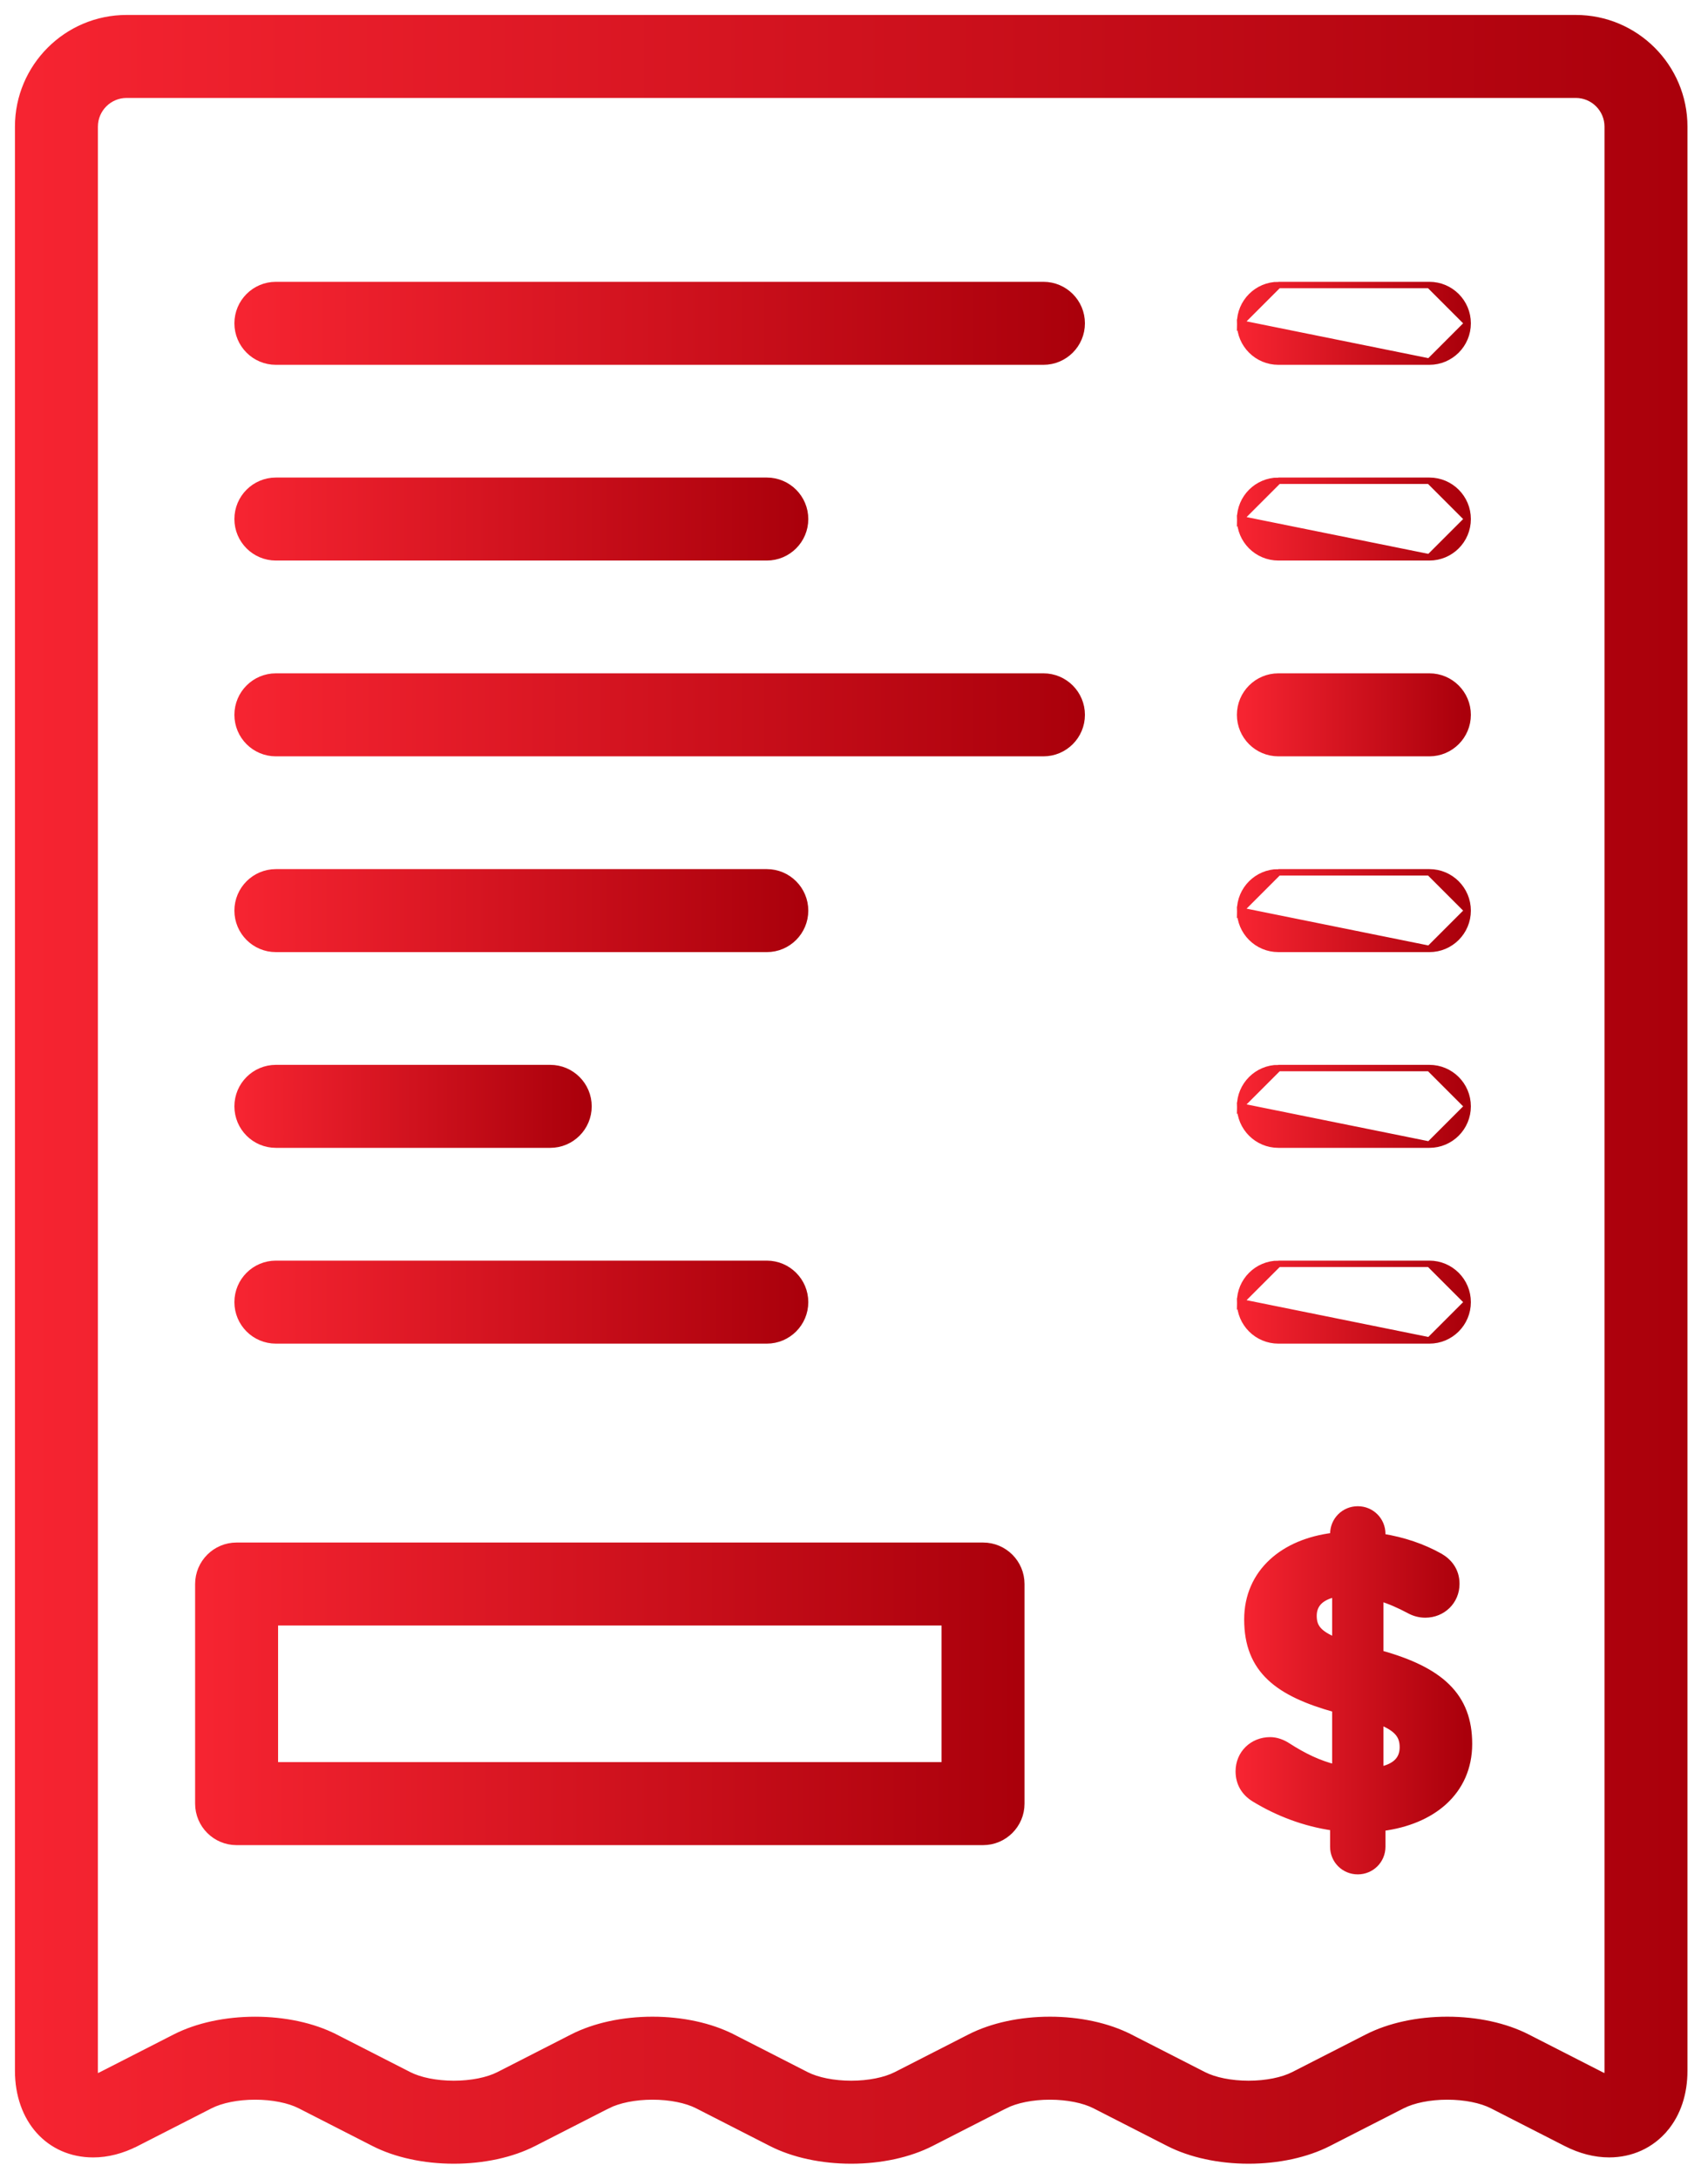 <svg width="80" height="102" viewBox="0 0 80 102" fill="none" xmlns="http://www.w3.org/2000/svg">
<g id="Group">
<g id="Group_2">
<g id="Group_3">
<path id="Vector" d="M12.922 26.093H35.916C36.906 26.093 37.709 25.291 37.709 24.301C37.709 23.311 36.906 22.508 35.916 22.508H12.922C11.932 22.508 11.129 23.31 11.129 24.301C11.129 25.291 11.932 26.093 12.922 26.093Z" fill="url(#paint0_linear_1894_233)" stroke="url(#paint1_linear_1894_233)" stroke-width="0.3"/>
<path id="Vector_2" d="M48.873 31.674H12.922C11.932 31.674 11.129 32.477 11.129 33.467C11.129 34.458 11.932 35.26 12.922 35.26H48.873C49.863 35.26 50.666 34.457 50.666 33.467C50.666 32.477 49.863 31.674 48.873 31.674Z" fill="url(#paint2_linear_1894_233)" stroke="url(#paint3_linear_1894_233)" stroke-width="0.3"/>
<path id="Vector_3" d="M12.922 44.426H35.916C36.906 44.426 37.709 43.623 37.709 42.633C37.709 41.643 36.906 40.84 35.916 40.84H12.922C11.932 40.84 11.129 41.643 11.129 42.633C11.129 43.623 11.932 44.426 12.922 44.426Z" fill="url(#paint4_linear_1894_233)" stroke="url(#paint5_linear_1894_233)" stroke-width="0.3"/>
<path id="Vector_4" d="M46.044 72.368H11.082C10.092 72.368 9.289 73.17 9.289 74.161V84.442C9.289 85.432 10.092 86.235 11.082 86.235H46.044C47.034 86.235 47.837 85.432 47.837 84.442V74.161C47.837 73.17 47.035 72.368 46.044 72.368ZM44.251 82.649H12.875V75.953H44.251V82.649Z" fill="url(#paint6_linear_1894_233)" stroke="url(#paint7_linear_1894_233)" stroke-width="0.3"/>
<path id="Vector_5" d="M12.922 53.59H25.772C26.762 53.59 27.565 52.787 27.565 51.797C27.565 50.807 26.762 50.004 25.772 50.004H12.922C11.932 50.004 11.129 50.807 11.129 51.797C11.129 52.787 11.932 53.59 12.922 53.59Z" fill="url(#paint8_linear_1894_233)" stroke="url(#paint9_linear_1894_233)" stroke-width="0.3"/>
<path id="Vector_6" d="M12.922 62.756H35.916C36.906 62.756 37.709 61.953 37.709 60.963C37.709 59.973 36.906 59.17 35.916 59.17H12.922C11.932 59.17 11.129 59.973 11.129 60.963C11.129 61.953 11.932 62.756 12.922 62.756Z" fill="url(#paint10_linear_1894_233)" stroke="url(#paint11_linear_1894_233)" stroke-width="0.3"/>
<path id="Vector_7" d="M48.873 13.344H12.922C11.932 13.344 11.129 14.147 11.129 15.137C11.129 16.127 11.932 16.93 12.922 16.93H48.873C49.863 16.93 50.666 16.127 50.666 15.137C50.666 14.147 49.863 13.344 48.873 13.344Z" fill="url(#paint12_linear_1894_233)" stroke="url(#paint13_linear_1894_233)" stroke-width="0.3"/>
<path id="Vector_8" d="M66.95 62.756H59.877C58.887 62.756 58.084 61.953 58.084 60.963L66.95 62.756ZM66.95 62.756C67.94 62.756 68.743 61.953 68.743 60.963M66.95 62.756L68.743 60.963M68.743 60.963C68.743 59.973 67.94 59.17 66.95 59.17M68.743 60.963L66.95 59.17M66.95 59.17H59.877M66.95 59.17H59.877M59.877 59.17C58.887 59.17 58.084 59.973 58.084 60.963L59.877 59.17Z" fill="url(#paint14_linear_1894_233)" stroke="url(#paint15_linear_1894_233)" stroke-width="0.3"/>
<path id="Vector_9" d="M67.447 72.873L67.447 72.873L67.445 72.872C66.638 72.421 65.742 72.116 64.743 71.955V71.815C64.743 71.177 64.235 70.668 63.596 70.668C62.958 70.668 62.45 71.177 62.45 71.815V71.911C61.276 72.055 60.286 72.474 59.58 73.126C58.844 73.803 58.425 74.725 58.425 75.82C58.425 76.995 58.777 77.871 59.497 78.546C60.191 79.196 61.213 79.647 62.545 80.017V82.761C61.761 82.566 61.062 82.226 60.324 81.752C60.076 81.587 59.78 81.478 59.494 81.478C58.667 81.478 58.022 82.098 58.022 82.931C58.022 83.506 58.303 83.935 58.745 84.209L58.745 84.209C59.856 84.887 61.114 85.365 62.449 85.554V86.458C62.449 87.096 62.957 87.604 63.596 87.604C64.234 87.604 64.743 87.096 64.743 86.458V85.575C65.915 85.423 66.915 85.008 67.63 84.36C68.376 83.684 68.805 82.762 68.805 81.647C68.806 80.541 68.483 79.665 67.774 78.969C67.089 78.296 66.056 77.802 64.647 77.411V74.81C65.092 74.945 65.552 75.147 66.016 75.396C66.249 75.523 66.504 75.587 66.759 75.587C67.567 75.587 68.212 74.967 68.212 74.153C68.212 73.51 67.843 73.103 67.447 72.873ZM64.647 82.867V80.598C65.04 80.754 65.294 80.916 65.455 81.091C65.635 81.288 65.708 81.513 65.708 81.8V81.8C65.708 82.108 65.607 82.344 65.414 82.52C65.243 82.676 64.991 82.796 64.647 82.867ZM62.545 74.618V76.809C62.147 76.647 61.901 76.485 61.751 76.317C61.583 76.129 61.523 75.919 61.523 75.647C61.523 75.376 61.611 75.148 61.793 74.972C61.954 74.817 62.198 74.691 62.545 74.618Z" fill="url(#paint16_linear_1894_233)" stroke="url(#paint17_linear_1894_233)" stroke-width="0.3"/>
<path id="Vector_10" d="M66.95 16.93H59.877C58.887 16.93 58.084 16.127 58.084 15.137L66.95 16.93ZM66.95 16.93C67.94 16.93 68.743 16.127 68.743 15.137M66.95 16.93L68.743 15.137M68.743 15.137C68.743 14.147 67.94 13.344 66.95 13.344M68.743 15.137L66.95 13.344M66.95 13.344H59.877M66.95 13.344H59.877M59.877 13.344C58.887 13.344 58.084 14.147 58.084 15.137L59.877 13.344Z" fill="url(#paint18_linear_1894_233)" stroke="url(#paint19_linear_1894_233)" stroke-width="0.3"/>
<path id="Vector_11" d="M66.95 53.59H59.877C58.887 53.59 58.084 52.787 58.084 51.797L66.95 53.59ZM66.95 53.59C67.94 53.59 68.743 52.787 68.743 51.797M66.95 53.59L68.743 51.797M68.743 51.797C68.743 50.807 67.94 50.004 66.95 50.004M68.743 51.797L66.95 50.004M66.95 50.004H59.877M66.95 50.004H59.877M59.877 50.004C58.887 50.004 58.084 50.807 58.084 51.797L59.877 50.004Z" fill="url(#paint20_linear_1894_233)" stroke="url(#paint21_linear_1894_233)" stroke-width="0.3"/>
<path id="Vector_12" d="M28.452 98.573L28.384 98.44L28.452 98.573C28.968 98.31 29.736 98.153 30.562 98.153C31.389 98.153 32.158 98.31 32.673 98.573L36.127 100.337C37.158 100.864 38.487 101.15 39.869 101.15C41.251 101.15 42.58 100.863 43.611 100.337L47.065 98.573L46.997 98.439L47.065 98.573C47.581 98.31 48.349 98.153 49.175 98.153C50.002 98.153 50.771 98.31 51.286 98.573L54.74 100.337C55.771 100.863 57.1 101.15 58.482 101.15C59.865 101.15 61.193 100.863 62.224 100.337L65.678 98.573C66.194 98.31 66.962 98.153 67.789 98.153C68.615 98.153 69.384 98.31 69.9 98.573L73.353 100.337C74.024 100.679 74.703 100.855 75.372 100.855C76.407 100.855 77.338 100.429 77.987 99.655L77.872 99.559L77.987 99.655C78.58 98.948 78.888 98.01 78.888 96.949V5.928C78.888 3.128 76.609 0.85 73.809 0.85H5.929C3.128 0.85 0.85 3.128 0.85 5.929V96.949C0.85 98.086 1.206 99.063 1.828 99.757C2.451 100.452 3.334 100.856 4.366 100.856C5.035 100.856 5.714 100.68 6.385 100.338L6.316 100.204L6.385 100.338L9.839 98.574C10.354 98.31 11.123 98.153 11.949 98.153C12.776 98.153 13.545 98.31 14.06 98.573L17.514 100.337C18.545 100.864 19.874 101.15 21.256 101.15C22.638 101.15 23.967 100.864 24.998 100.337L28.452 98.573ZM75.302 96.799H75.302V96.949C75.302 97.088 75.287 97.188 75.27 97.255C75.205 97.24 75.11 97.208 74.984 97.144L74.984 97.144L71.53 95.38C70.5 94.854 69.171 94.567 67.789 94.567C66.406 94.567 65.078 94.854 64.047 95.38L60.593 97.144C60.077 97.407 59.308 97.564 58.482 97.564C57.656 97.564 56.887 97.407 56.371 97.144L52.918 95.38L52.849 95.514L52.917 95.38C51.887 94.854 50.558 94.567 49.176 94.567C47.793 94.567 46.465 94.854 45.434 95.38L41.98 97.144C41.464 97.407 40.696 97.564 39.869 97.564C39.043 97.564 38.274 97.407 37.758 97.144L34.305 95.38L34.236 95.514L34.305 95.38C33.274 94.854 31.945 94.567 30.563 94.567C29.18 94.567 27.852 94.854 26.821 95.38L23.367 97.144C22.851 97.407 22.083 97.564 21.256 97.564C20.43 97.564 19.661 97.407 19.146 97.144L15.692 95.38L15.623 95.514L15.692 95.38C14.661 94.854 13.332 94.568 11.95 94.568C10.568 94.568 9.239 94.854 8.208 95.38L4.754 97.144C4.628 97.209 4.532 97.24 4.467 97.256C4.45 97.189 4.435 97.088 4.435 96.95L4.436 5.929C4.436 5.105 5.106 4.436 5.929 4.436H73.809C74.632 4.436 75.302 5.105 75.302 5.929V96.799Z" fill="url(#paint22_linear_1894_233)" stroke="url(#paint23_linear_1894_233)" stroke-width="0.3"/>
<path id="Vector_13" d="M66.95 44.426H59.877C58.887 44.426 58.084 43.623 58.084 42.633L66.95 44.426ZM66.95 44.426C67.94 44.426 68.743 43.623 68.743 42.633M66.95 44.426L68.743 42.633M68.743 42.633C68.743 41.643 67.94 40.84 66.95 40.84M68.743 42.633L66.95 40.84M66.95 40.84H59.877M66.95 40.84H59.877M59.877 40.84C58.887 40.84 58.084 41.643 58.084 42.633L59.877 40.84Z" fill="url(#paint24_linear_1894_233)" stroke="url(#paint25_linear_1894_233)" stroke-width="0.3"/>
<path id="Vector_14" d="M66.95 26.093H59.877C58.887 26.093 58.084 25.291 58.084 24.301L66.95 26.093ZM66.95 26.093C67.94 26.093 68.743 25.291 68.743 24.301M66.95 26.093L68.743 24.301M68.743 24.301C68.743 23.311 67.94 22.508 66.95 22.508M68.743 24.301L66.95 22.508M66.95 22.508H59.877M66.95 22.508H59.877M59.877 22.508C58.887 22.508 58.084 23.31 58.084 24.301L59.877 22.508Z" fill="url(#paint26_linear_1894_233)" stroke="url(#paint27_linear_1894_233)" stroke-width="0.3"/>
<path id="Vector_15" d="M59.877 35.26H66.95C67.94 35.26 68.743 34.457 68.743 33.467C68.743 32.477 67.94 31.674 66.95 31.674H59.877C58.887 31.674 58.084 32.477 58.084 33.467C58.084 34.458 58.887 35.26 59.877 35.26Z" fill="url(#paint28_linear_1894_233)" stroke="url(#paint29_linear_1894_233)" stroke-width="0.3"/>
</g>
</g>
</g>
<defs>
<linearGradient id="paint0_linear_1894_233" x1="11.279" y1="24.301" x2="37.559" y2="24.301" gradientUnits="userSpaceOnUse">
<stop stop-color="#F62431"/>
<stop offset="1" stop-color="#AA000B"/>
</linearGradient>
<linearGradient id="paint1_linear_1894_233" x1="11.279" y1="24.301" x2="37.559" y2="24.301" gradientUnits="userSpaceOnUse">
<stop stop-color="#F62431"/>
<stop offset="1" stop-color="#AA000B"/>
</linearGradient>
<linearGradient id="paint2_linear_1894_233" x1="11.279" y1="33.467" x2="50.516" y2="33.467" gradientUnits="userSpaceOnUse">
<stop stop-color="#F62431"/>
<stop offset="1" stop-color="#AA000B"/>
</linearGradient>
<linearGradient id="paint3_linear_1894_233" x1="11.279" y1="33.467" x2="50.516" y2="33.467" gradientUnits="userSpaceOnUse">
<stop stop-color="#F62431"/>
<stop offset="1" stop-color="#AA000B"/>
</linearGradient>
<linearGradient id="paint4_linear_1894_233" x1="11.279" y1="42.633" x2="37.559" y2="42.633" gradientUnits="userSpaceOnUse">
<stop stop-color="#F62431"/>
<stop offset="1" stop-color="#AA000B"/>
</linearGradient>
<linearGradient id="paint5_linear_1894_233" x1="11.279" y1="42.633" x2="37.559" y2="42.633" gradientUnits="userSpaceOnUse">
<stop stop-color="#F62431"/>
<stop offset="1" stop-color="#AA000B"/>
</linearGradient>
<linearGradient id="paint6_linear_1894_233" x1="9.439" y1="79.301" x2="47.687" y2="79.301" gradientUnits="userSpaceOnUse">
<stop stop-color="#F62431"/>
<stop offset="1" stop-color="#AA000B"/>
</linearGradient>
<linearGradient id="paint7_linear_1894_233" x1="9.439" y1="79.301" x2="47.687" y2="79.301" gradientUnits="userSpaceOnUse">
<stop stop-color="#F62431"/>
<stop offset="1" stop-color="#AA000B"/>
</linearGradient>
<linearGradient id="paint8_linear_1894_233" x1="11.279" y1="51.797" x2="27.415" y2="51.797" gradientUnits="userSpaceOnUse">
<stop stop-color="#F62431"/>
<stop offset="1" stop-color="#AA000B"/>
</linearGradient>
<linearGradient id="paint9_linear_1894_233" x1="11.279" y1="51.797" x2="27.415" y2="51.797" gradientUnits="userSpaceOnUse">
<stop stop-color="#F62431"/>
<stop offset="1" stop-color="#AA000B"/>
</linearGradient>
<linearGradient id="paint10_linear_1894_233" x1="11.279" y1="60.963" x2="37.559" y2="60.963" gradientUnits="userSpaceOnUse">
<stop stop-color="#F62431"/>
<stop offset="1" stop-color="#AA000B"/>
</linearGradient>
<linearGradient id="paint11_linear_1894_233" x1="11.279" y1="60.963" x2="37.559" y2="60.963" gradientUnits="userSpaceOnUse">
<stop stop-color="#F62431"/>
<stop offset="1" stop-color="#AA000B"/>
</linearGradient>
<linearGradient id="paint12_linear_1894_233" x1="11.279" y1="15.137" x2="50.516" y2="15.137" gradientUnits="userSpaceOnUse">
<stop stop-color="#F62431"/>
<stop offset="1" stop-color="#AA000B"/>
</linearGradient>
<linearGradient id="paint13_linear_1894_233" x1="11.279" y1="15.137" x2="50.516" y2="15.137" gradientUnits="userSpaceOnUse">
<stop stop-color="#F62431"/>
<stop offset="1" stop-color="#AA000B"/>
</linearGradient>
<linearGradient id="paint14_linear_1894_233" x1="58.234" y1="60.963" x2="68.593" y2="60.963" gradientUnits="userSpaceOnUse">
<stop stop-color="#F62431"/>
<stop offset="1" stop-color="#AA000B"/>
</linearGradient>
<linearGradient id="paint15_linear_1894_233" x1="58.234" y1="60.963" x2="68.593" y2="60.963" gradientUnits="userSpaceOnUse">
<stop stop-color="#F62431"/>
<stop offset="1" stop-color="#AA000B"/>
</linearGradient>
<linearGradient id="paint16_linear_1894_233" x1="58.172" y1="79.136" x2="68.656" y2="79.136" gradientUnits="userSpaceOnUse">
<stop stop-color="#F62431"/>
<stop offset="1" stop-color="#AA000B"/>
</linearGradient>
<linearGradient id="paint17_linear_1894_233" x1="58.172" y1="79.136" x2="68.656" y2="79.136" gradientUnits="userSpaceOnUse">
<stop stop-color="#F62431"/>
<stop offset="1" stop-color="#AA000B"/>
</linearGradient>
<linearGradient id="paint18_linear_1894_233" x1="58.234" y1="15.137" x2="68.593" y2="15.137" gradientUnits="userSpaceOnUse">
<stop stop-color="#F62431"/>
<stop offset="1" stop-color="#AA000B"/>
</linearGradient>
<linearGradient id="paint19_linear_1894_233" x1="58.234" y1="15.137" x2="68.593" y2="15.137" gradientUnits="userSpaceOnUse">
<stop stop-color="#F62431"/>
<stop offset="1" stop-color="#AA000B"/>
</linearGradient>
<linearGradient id="paint20_linear_1894_233" x1="58.234" y1="51.797" x2="68.593" y2="51.797" gradientUnits="userSpaceOnUse">
<stop stop-color="#F62431"/>
<stop offset="1" stop-color="#AA000B"/>
</linearGradient>
<linearGradient id="paint21_linear_1894_233" x1="58.234" y1="51.797" x2="68.593" y2="51.797" gradientUnits="userSpaceOnUse">
<stop stop-color="#F62431"/>
<stop offset="1" stop-color="#AA000B"/>
</linearGradient>
<linearGradient id="paint22_linear_1894_233" x1="1" y1="51" x2="78.738" y2="51" gradientUnits="userSpaceOnUse">
<stop stop-color="#F62431"/>
<stop offset="1" stop-color="#AA000B"/>
</linearGradient>
<linearGradient id="paint23_linear_1894_233" x1="1" y1="51" x2="78.738" y2="51" gradientUnits="userSpaceOnUse">
<stop stop-color="#F62431"/>
<stop offset="1" stop-color="#AA000B"/>
</linearGradient>
<linearGradient id="paint24_linear_1894_233" x1="58.234" y1="42.633" x2="68.593" y2="42.633" gradientUnits="userSpaceOnUse">
<stop stop-color="#F62431"/>
<stop offset="1" stop-color="#AA000B"/>
</linearGradient>
<linearGradient id="paint25_linear_1894_233" x1="58.234" y1="42.633" x2="68.593" y2="42.633" gradientUnits="userSpaceOnUse">
<stop stop-color="#F62431"/>
<stop offset="1" stop-color="#AA000B"/>
</linearGradient>
<linearGradient id="paint26_linear_1894_233" x1="58.234" y1="24.301" x2="68.593" y2="24.301" gradientUnits="userSpaceOnUse">
<stop stop-color="#F62431"/>
<stop offset="1" stop-color="#AA000B"/>
</linearGradient>
<linearGradient id="paint27_linear_1894_233" x1="58.234" y1="24.301" x2="68.593" y2="24.301" gradientUnits="userSpaceOnUse">
<stop stop-color="#F62431"/>
<stop offset="1" stop-color="#AA000B"/>
</linearGradient>
<linearGradient id="paint28_linear_1894_233" x1="58.234" y1="33.467" x2="68.593" y2="33.467" gradientUnits="userSpaceOnUse">
<stop stop-color="#F62431"/>
<stop offset="1" stop-color="#AA000B"/>
</linearGradient>
<linearGradient id="paint29_linear_1894_233" x1="58.234" y1="33.467" x2="68.593" y2="33.467" gradientUnits="userSpaceOnUse">
<stop stop-color="#F62431"/>
<stop offset="1" stop-color="#AA000B"/>
</linearGradient>
</defs>
</svg>
